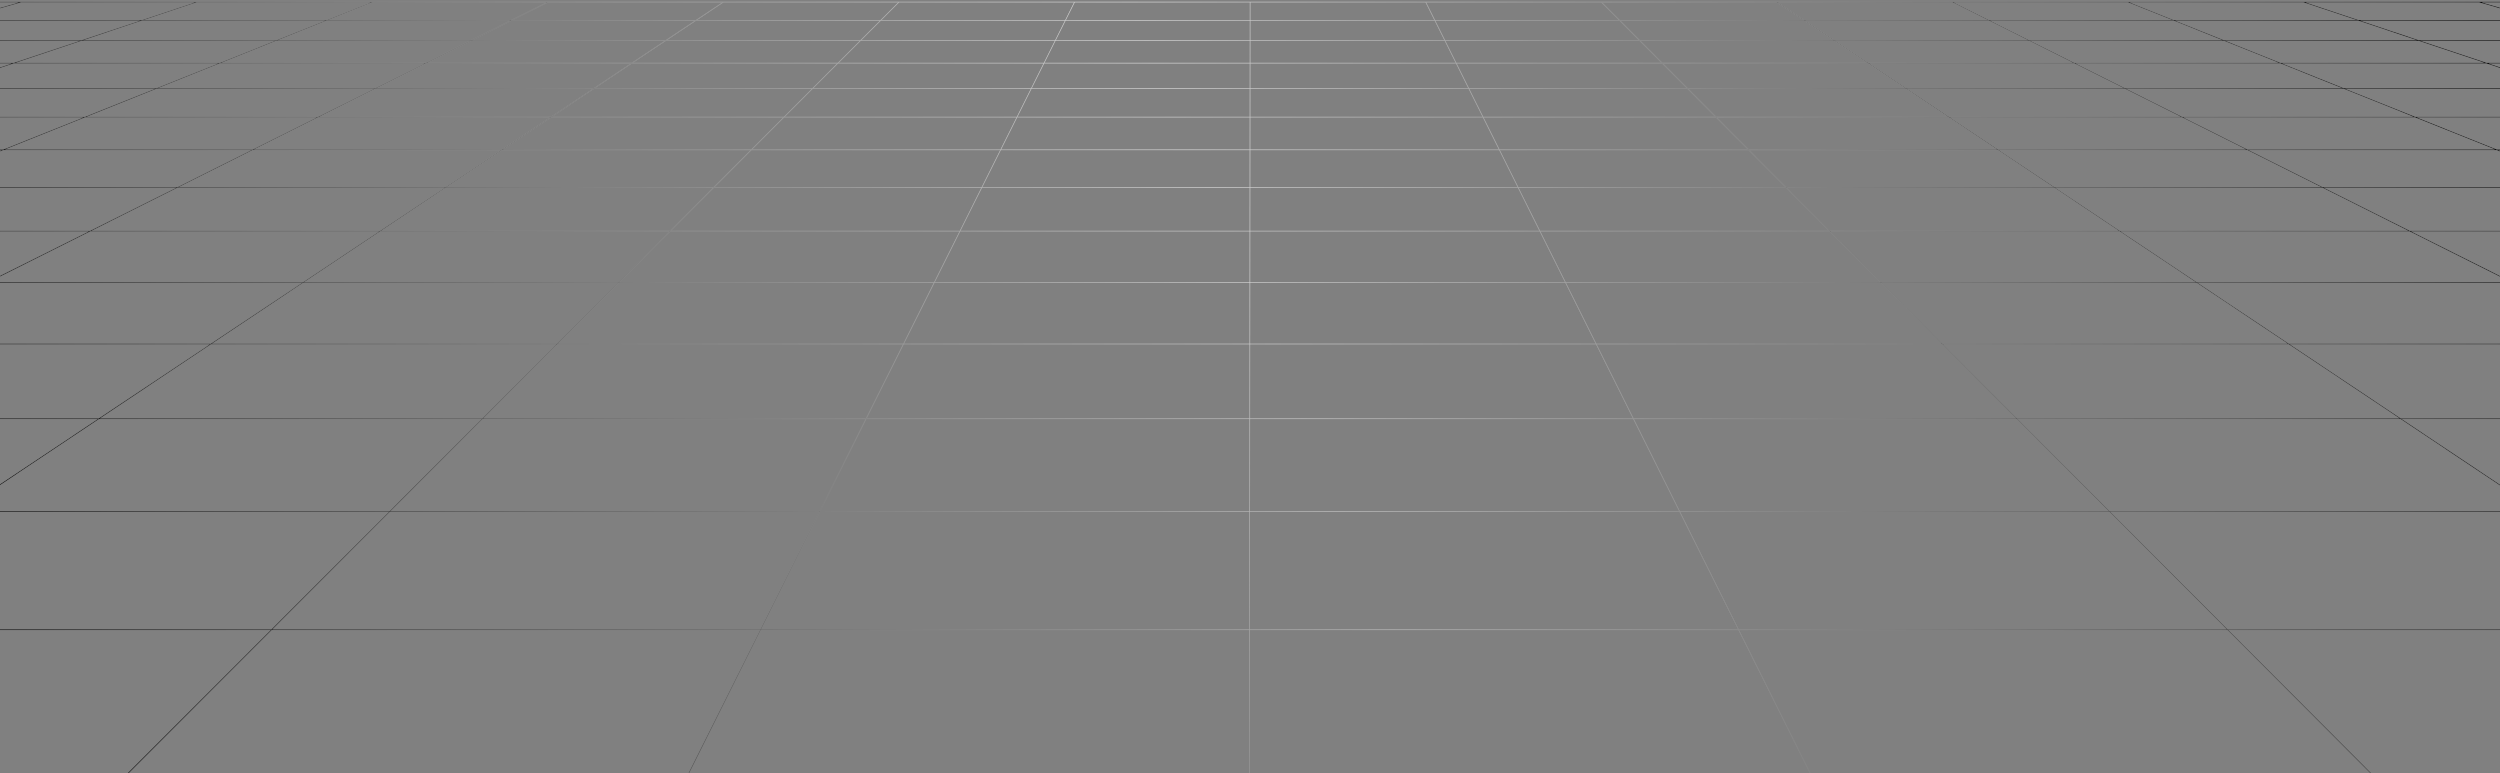 <svg width="960" height="297" viewBox="0 0 960 297" fill="none" xmlns="http://www.w3.org/2000/svg">
<rect x="0" y="0" width="960" height="297" fill="#808080" stroke="none"/>
<path fill-rule="evenodd" clip-rule="evenodd" d="M-176.241 0.674C-176.31 0.674 -176.365 0.729 -176.365 0.797C-176.365 0.866 -176.31 0.921 -176.241 0.921H-127.876L-158.245 7.678H-176.241C-176.31 7.678 -176.365 7.733 -176.365 7.802C-176.365 7.87 -176.31 7.925 -176.241 7.925H-159.356L-176.269 11.688C-176.336 11.703 -176.378 11.769 -176.363 11.836C-176.348 11.902 -176.282 11.944 -176.216 11.929L-158.218 7.925H-88.318L-118.373 15.447H-176.241C-176.31 15.447 -176.365 15.502 -176.365 15.57C-176.365 15.639 -176.31 15.694 -176.241 15.694H-119.361L-153 24.112H-176.241C-176.31 24.112 -176.365 24.168 -176.365 24.236C-176.365 24.304 -176.31 24.359 -176.241 24.359H-153.988L-176.273 29.936C-176.339 29.953 -176.379 30.02 -176.362 30.086C-176.346 30.152 -176.279 30.193 -176.213 30.176L-152.969 24.359H-74.735L-107.887 33.841H-176.241C-176.31 33.841 -176.365 33.897 -176.365 33.965C-176.365 34.033 -176.31 34.089 -176.241 34.089H-108.752L-146.359 44.845H-176.241C-176.31 44.845 -176.365 44.9 -176.365 44.968C-176.365 45.036 -176.31 45.092 -176.241 45.092H-147.223L-176.277 53.401C-176.342 53.42 -176.38 53.489 -176.361 53.554C-176.343 53.62 -176.274 53.658 -176.209 53.639L-146.324 45.092H-57.62L-94.493 57.395H-176.241C-176.31 57.395 -176.365 57.45 -176.365 57.519C-176.365 57.587 -176.31 57.642 -176.241 57.642H-95.234L-137.755 71.831H-176.241C-176.31 71.831 -176.365 71.886 -176.365 71.954C-176.365 72.022 -176.31 72.078 -176.241 72.078H-138.497L-176.282 84.686C-176.346 84.707 -176.381 84.777 -176.36 84.842C-176.338 84.907 -176.268 84.942 -176.203 84.92L-137.715 72.078H-35.425L-76.728 88.615H-176.241C-176.31 88.615 -176.365 88.67 -176.365 88.739C-176.365 88.807 -176.31 88.862 -176.241 88.862H-77.346L-126.074 108.372H-176.241C-176.31 108.372 -176.365 108.428 -176.365 108.496C-176.365 108.564 -176.31 108.62 -176.241 108.62H-126.692L-176.287 128.477C-176.351 128.503 -176.381 128.575 -176.356 128.638C-176.331 128.701 -176.259 128.732 -176.195 128.707L-126.026 108.62H-5.375L-52.047 131.976H-176.241C-176.31 131.976 -176.365 132.032 -176.365 132.1C-176.365 132.168 -176.31 132.224 -176.241 132.224H-52.541L-109.379 160.667H-176.241C-176.31 160.667 -176.365 160.723 -176.365 160.791C-176.365 160.859 -176.31 160.915 -176.241 160.915H-109.874L-176.297 194.155C-176.358 194.185 -176.382 194.26 -176.352 194.321C-176.321 194.382 -176.247 194.407 -176.186 194.376L-109.321 160.915H37.558L-15.462 196.287H-176.241C-176.31 196.287 -176.365 196.342 -176.365 196.41C-176.365 196.479 -176.31 196.534 -176.241 196.534H-15.833L-83.511 241.685H-176.241C-176.31 241.685 -176.365 241.741 -176.365 241.809C-176.365 241.877 -176.31 241.933 -176.241 241.933H-83.882L-173.216 301.532H-176.241C-176.31 301.532 -176.365 301.587 -176.365 301.656C-176.365 301.724 -176.31 301.779 -176.241 301.779H-173.587L-176.311 303.597C-176.368 303.635 -176.383 303.711 -176.345 303.768C-176.307 303.825 -176.231 303.84 -176.174 303.802L-173.141 301.779H44.176L-38.049 384.04H-176.241C-176.31 384.04 -176.365 384.095 -176.365 384.163C-176.365 384.232 -176.31 384.287 -176.241 384.287H-38.296L-176.049 522.1C-176.073 522.125 -176.085 522.157 -176.085 522.189C-176.085 522.257 -176.03 522.312 -175.962 522.312H1135.16C1135.23 522.312 1135.28 522.257 1135.28 522.189C1135.28 522.154 1135.27 522.123 1135.25 522.1C1135.24 522.097 1135.24 522.093 1135.23 522.089L997.726 384.287H1136.57C1136.63 384.287 1136.69 384.232 1136.69 384.163C1136.69 384.095 1136.63 384.04 1136.57 384.04H997.479L915.396 301.779H1132.71L1136.5 304.307C1136.56 304.345 1136.63 304.329 1136.67 304.272C1136.71 304.216 1136.69 304.139 1136.64 304.101L1133.16 301.779H1136.57C1136.63 301.779 1136.69 301.724 1136.69 301.656C1136.69 301.587 1136.63 301.532 1136.57 301.532H1132.79L1043.56 241.933H1136.57C1136.63 241.933 1136.69 241.877 1136.69 241.809C1136.69 241.741 1136.63 241.685 1136.57 241.685H1043.19L975.588 196.534H1136.57C1136.63 196.534 1136.69 196.479 1136.69 196.41C1136.69 196.342 1136.63 196.287 1136.57 196.287H975.218L922.259 160.915H1069.14L1136.51 194.661C1136.57 194.691 1136.65 194.666 1136.68 194.605C1136.71 194.544 1136.68 194.47 1136.62 194.439L1069.69 160.915H1136.57C1136.63 160.915 1136.69 160.859 1136.69 160.791C1136.69 160.723 1136.63 160.667 1136.57 160.667H1069.2L1012.41 132.224H1136.57C1136.63 132.224 1136.69 132.168 1136.69 132.1C1136.69 132.032 1136.63 131.976 1136.57 131.976H1011.91L965.281 108.62H1085.94L1136.52 128.884C1136.54 128.89 1136.55 128.893 1136.57 128.892C1136.59 128.892 1136.61 128.886 1136.63 128.877C1136.64 128.87 1136.65 128.862 1136.66 128.852C1136.67 128.842 1136.68 128.829 1136.68 128.815C1136.71 128.751 1136.68 128.679 1136.61 128.654L1086.61 108.62H1136.57C1136.63 108.62 1136.69 108.564 1136.69 108.496C1136.69 108.428 1136.63 108.372 1136.57 108.372H1085.99L1037.29 88.862H1136.57C1136.63 88.862 1136.69 88.807 1136.69 88.739C1136.69 88.67 1136.63 88.615 1136.57 88.615H1036.68L995.4 72.078H1097.68L1136.53 85.048C1136.59 85.07 1136.66 85.035 1136.68 84.97C1136.71 84.905 1136.67 84.835 1136.61 84.814L1098.46 72.078H1136.57C1136.63 72.078 1136.69 72.022 1136.69 71.954C1136.69 71.886 1136.63 71.831 1136.57 71.831H1097.72L1055.22 57.642H1136.57C1136.63 57.642 1136.69 57.587 1136.69 57.519C1136.69 57.45 1136.63 57.395 1136.57 57.395H1054.48L1017.63 45.092H1106.33L1136.53 53.735C1136.6 53.753 1136.67 53.715 1136.68 53.65C1136.7 53.584 1136.67 53.516 1136.6 53.497L1107.23 45.092H1136.57C1136.63 45.092 1136.69 45.036 1136.69 44.968C1136.69 44.9 1136.63 44.845 1136.57 44.845H1106.37L1068.78 34.089H1136.57C1136.63 34.089 1136.69 34.033 1136.69 33.965C1136.69 33.897 1136.63 33.841 1136.57 33.841H1067.92L1034.78 24.359H1113.03L1136.54 30.245C1136.6 30.262 1136.67 30.222 1136.69 30.155C1136.7 30.089 1136.66 30.022 1136.6 30.005L1114.04 24.359H1136.57C1136.63 24.359 1136.69 24.304 1136.69 24.236C1136.69 24.168 1136.63 24.112 1136.57 24.112H1113.06L1079.43 15.694H1136.57C1136.63 15.694 1136.69 15.639 1136.69 15.57C1136.69 15.502 1136.63 15.447 1136.57 15.447H1078.44L1048.4 7.925H1118.3L1136.54 11.984C1136.61 11.999 1136.67 11.957 1136.69 11.89C1136.7 11.824 1136.66 11.758 1136.59 11.743L1119.44 7.925H1136.57C1136.63 7.925 1136.69 7.87 1136.69 7.802C1136.69 7.733 1136.63 7.678 1136.57 7.678H1118.33L1087.96 0.921H1136.57C1136.63 0.921 1136.69 0.866 1136.69 0.797C1136.69 0.729 1136.63 0.674 1136.57 0.674H-176.241ZM1042.74 241.685L975.143 196.534H810.377L855.431 241.685H1042.74ZM855.083 241.685L810.029 196.534H645.183L667.69 241.685H855.083ZM667.814 241.933H855.33L914.801 301.532H697.524L667.814 241.933ZM667.414 241.685L644.906 196.534H480.001L479.961 241.685H667.414ZM479.961 241.933H667.537L697.247 301.532H479.91L479.961 241.933ZM479.714 241.685L479.753 196.534H314.852L292.266 241.685H479.714ZM292.142 241.933H479.714L479.662 301.532H262.33L292.142 241.933ZM291.99 241.685L314.575 196.534H149.725L104.593 241.685H291.99ZM104.346 241.933H291.866L262.053 301.532H44.773L104.346 241.933ZM104.244 241.685L149.375 196.534H-15.387L-83.065 241.685H104.244ZM-83.436 241.933H103.996L44.423 301.532H-172.771L-83.436 241.933ZM855.678 241.933H1043.11L1132.34 301.532H915.149L855.678 241.933ZM-15.016 196.287H149.622L184.979 160.915H38.004L-15.016 196.287ZM149.972 196.287H314.699L332.392 160.915H185.329L149.972 196.287ZM314.975 196.287H479.753L479.784 160.915H332.669L314.975 196.287ZM480.001 196.287H644.783L627.15 160.915H480.031L480.001 196.287ZM645.06 196.287H809.782L774.486 160.915H627.427L645.06 196.287ZM810.13 196.287H974.772L921.814 160.915H774.835L810.13 196.287ZM1068.64 160.667L1011.85 132.224H879.303L921.889 160.667H1068.64ZM921.443 160.667L878.858 132.224H746.205L774.588 160.667H921.443ZM774.239 160.667L745.856 132.224H613.124L627.303 160.667H774.239ZM627.027 160.667L612.848 132.224H480.056L480.032 160.667H627.027ZM479.784 160.667L479.809 132.224H347.021L332.793 160.667H479.784ZM332.516 160.667L346.744 132.224H214.007L185.576 160.667H332.516ZM185.226 160.667L213.658 132.224H81.009L38.374 160.667H185.226ZM37.929 160.667L80.564 132.224H-51.989L-108.827 160.667H37.929ZM-37.699 384.04L44.525 301.779H261.93L220.782 384.04H-37.699ZM221.058 384.04L262.206 301.779H479.662L479.591 384.04H221.058ZM479.838 384.04L479.909 301.779H697.371L738.377 384.04H479.838ZM738.653 384.04L697.647 301.779H915.048L997.132 384.04H738.653ZM1011.36 131.976L964.729 108.62H843.964L878.933 131.976H1011.36ZM878.488 131.976L843.519 108.62H722.652L745.958 131.976H878.488ZM745.61 131.976L722.303 108.62H601.358L613.001 131.976H745.61ZM612.725 131.976L601.082 108.62H480.077L480.056 131.976H612.725ZM479.809 131.976L479.829 108.62H358.828L347.144 131.976H479.809ZM346.868 131.976L358.551 108.62H237.601L214.254 131.976H346.868ZM213.905 131.976L237.251 108.62H116.389L81.38 131.976H213.905ZM80.934 131.976L115.944 108.62H-4.822L-51.495 131.976H80.934ZM-4.88 108.372H-125.409L-76.681 88.862H34.106L-4.88 108.372ZM116.314 108.372H-4.328L34.658 88.862H145.558L116.314 108.372ZM237.498 108.372H116.76L146.004 88.862H257L237.498 108.372ZM237.848 108.372H358.675L368.434 88.862H257.349L237.848 108.372ZM358.951 108.372H479.83L479.846 88.862H368.711L358.951 108.372ZM480.077 108.372H600.958L591.233 88.862H480.094L480.077 108.372ZM601.235 108.372H722.057L702.588 88.862H591.509L601.235 108.372ZM843.148 108.372H722.405L702.937 88.862H813.938L843.148 108.372ZM964.235 108.372H843.594L814.383 88.862H925.283L964.235 108.372ZM1085.33 108.372H964.787L925.835 88.862H1036.63L1085.33 108.372ZM1086.82 0.921H1020.42L1047.41 7.678H1117.19L1086.82 0.921ZM1019.41 0.921H952.879L976.49 7.678H1046.4L1019.41 0.921ZM951.98 0.921H885.336L905.573 7.678H975.591L951.98 0.921ZM884.555 0.921H817.794L834.658 7.678H904.792L884.555 0.921ZM817.129 0.921H750.258L763.748 7.678H833.994L817.129 0.921ZM749.706 0.921H682.719L692.835 7.678H763.196L749.706 0.921ZM682.274 0.921H615.185L621.928 7.678H692.39L682.274 0.921ZM614.836 0.921H547.671L551.039 7.678H621.578L614.836 0.921ZM547.395 0.921H480.17L480.164 7.678H550.763L547.395 0.921ZM479.923 0.921H412.7L409.32 7.678H479.917L479.923 0.921ZM412.424 0.921H345.252L338.498 7.678H409.044L412.424 0.921ZM344.903 0.921H277.821L267.693 7.678H338.149L344.903 0.921ZM277.375 0.921H210.388L196.887 7.678H267.247L277.375 0.921ZM209.836 0.921H142.96L126.084 7.678H196.334L209.836 0.921ZM142.294 0.921H75.54L55.29 7.678H125.419L142.294 0.921ZM74.758 0.921H8.113L-15.511 7.678H54.508L74.758 0.921ZM7.214 0.921H-59.312L-86.311 7.678H-16.41L7.214 0.921ZM-60.331 0.921H-126.737L-157.106 7.678H-87.33L-60.331 0.921ZM1016.85 45.092L1053.7 57.395H958.752L928.043 45.092H1016.85ZM927.378 45.092L958.087 57.395H863.01L838.446 45.092H927.378ZM958.704 57.642H863.504L891.831 71.831H994.118L958.704 57.642ZM837.894 45.092L862.458 57.395H767.271L748.851 45.092H837.894ZM862.952 57.642H767.641L788.884 71.831H891.278L862.952 57.642ZM748.406 45.092L766.826 57.395H671.538L659.261 45.092H748.406ZM767.196 57.642H671.785L685.942 71.831H788.438L767.196 57.642ZM658.912 45.092L671.189 57.395H575.823L569.69 45.092H658.912ZM671.436 57.642H575.946L583.019 71.831H685.593L671.436 57.642ZM569.414 45.092L575.547 57.395H480.121L480.132 45.092H569.414ZM575.67 57.642H480.121L480.109 71.831H582.743L575.67 57.642ZM479.884 45.092L479.874 57.395H384.451L390.605 45.092H479.884ZM479.873 57.642H384.327L377.23 71.831H479.861L479.873 57.642ZM390.329 45.092L384.175 57.395H288.803L301.101 45.092H390.329ZM384.051 57.642H288.556L274.374 71.831H376.954L384.051 57.642ZM300.751 45.092L288.453 57.395H193.171L211.612 45.092H300.751ZM288.206 57.642H192.8L171.533 71.831H274.024L288.206 57.642ZM211.167 45.092L192.725 57.395H97.538L122.124 45.092H211.167ZM192.355 57.642H97.044L68.693 71.831H171.088L192.355 57.642ZM121.571 45.092L96.986 57.395H1.911L32.64 45.092H121.571ZM96.492 57.642H1.294L-34.142 71.831H68.14L96.492 57.642ZM31.974 45.092L1.246 57.395H-93.712L-56.839 45.092H31.974ZM0.628 57.642H-94.453L-136.974 71.831H-34.807L0.628 57.642ZM1054.44 57.642H959.369L994.783 71.831H1096.94L1054.44 57.642ZM-76.063 88.615H34.6L67.646 72.078H-34.76L-76.063 88.615ZM35.153 88.615H145.929L170.717 72.078H68.198L35.153 88.615ZM146.375 88.615H257.247L273.777 72.078H171.163L146.375 88.615ZM368.558 88.615H257.597L274.127 72.078H376.83L368.558 88.615ZM479.847 88.615H368.834L377.107 72.078H479.861L479.847 88.615ZM591.11 88.615H480.094L480.108 72.078H582.866L591.11 88.615ZM702.342 88.615H591.386L583.142 72.078H685.84L702.342 88.615ZM702.691 88.615H813.568L788.809 72.078H686.189L702.691 88.615ZM814.013 88.615H924.789L891.772 72.078H789.254L814.013 88.615ZM925.341 88.615H1036.01L994.735 72.078H892.324L925.341 88.615ZM738.5 384.287H479.838L479.719 522.065H807.181L738.5 384.287ZM479.591 384.287H220.934L152.015 522.065H479.471L479.591 384.287ZM220.658 384.287H-37.946L-175.664 522.065H151.739L220.658 384.287ZM997.378 384.287H738.776L807.458 522.065H1134.86L997.378 384.287ZM-118.343 15.694L-151.981 24.112H-73.871L-44.437 15.694H-118.343ZM-43.572 15.447H-117.355L-87.3 7.925H-17.275L-43.572 15.447ZM-43.538 15.694L-72.971 24.112H5.255L30.485 15.694H-43.538ZM31.226 15.447H-42.673L-16.375 7.925H53.767L31.226 15.447ZM31.266 15.694L6.036 24.112H84.373L105.398 15.694H31.266ZM106.016 15.447H32.007L54.548 7.925H124.801L106.016 15.447ZM106.064 15.694L85.038 24.112H163.494L180.316 15.694H106.064ZM180.81 15.447H106.681L125.467 7.925H195.84L180.81 15.447ZM180.869 15.694L164.047 24.112H242.614L255.232 15.694H180.869ZM255.603 15.447H181.363L196.393 7.925H266.877L255.603 15.447ZM255.678 15.694L243.059 24.112H321.722L330.136 15.694H255.678ZM330.384 15.447H256.048L267.322 7.925H337.902L330.384 15.447ZM330.486 15.694L322.071 24.112H400.823L405.034 15.694H330.486ZM405.158 15.447H330.733L338.251 7.925H408.92L405.158 15.447ZM405.311 15.694L401.1 24.112H479.902L479.91 15.694H405.311ZM479.91 15.447H405.434L409.197 7.925H479.917L479.91 15.447ZM480.157 15.694L480.15 24.112H558.955L554.759 15.694H480.157ZM554.636 15.447H480.157L480.164 7.925H550.886L554.636 15.447ZM555.035 15.694L559.232 24.112H637.977L629.577 15.694H555.035ZM629.33 15.447H554.912L551.163 7.925H621.825L629.33 15.447ZM629.927 15.694L638.327 24.112H716.995L704.391 15.694H629.927ZM704.021 15.447H629.68L622.174 7.925H692.76L704.021 15.447ZM704.837 15.694L717.44 24.112H796.008L779.2 15.694H704.837ZM778.706 15.447H704.466L693.205 7.925H763.69L778.706 15.447ZM779.752 15.694L796.56 24.112H875.013L854.001 15.694H779.752ZM853.384 15.447H779.259L764.242 7.925H834.611L853.384 15.447ZM854.666 15.694L875.678 24.112H954.016L928.802 15.694H854.666ZM928.061 15.447H854.049L835.276 7.925H905.533L928.061 15.447ZM929.583 15.694L954.796 24.112H1033.02L1003.6 15.694H929.583ZM1002.74 15.447H928.842L906.314 7.925H976.455L1002.74 15.447ZM1004.5 15.694L1033.92 24.112H1112.04L1078.41 15.694H1004.5ZM1077.43 15.447H1003.64L977.354 7.925H1047.38L1077.43 15.447ZM-145.46 44.845H-56.879L-24.644 34.089H-107.853L-145.46 44.845ZM32.592 44.845H-56.098L-23.863 34.089H59.456L32.592 44.845ZM122.065 44.845H33.257L60.121 34.089H143.558L122.065 44.845ZM211.538 44.845H122.618L144.111 34.089H227.66L211.538 44.845ZM300.998 44.845H211.983L228.105 34.089H311.75L300.998 44.845ZM390.453 44.845H301.348L312.099 34.089H395.833L390.453 44.845ZM479.885 44.845H390.729L396.109 34.089H479.894L479.885 44.845ZM569.29 44.845H480.132L480.141 34.089H563.929L569.29 44.845ZM658.665 44.845H569.567L564.205 34.089H647.932L658.665 44.845ZM748.035 44.845H659.014L648.282 34.089H731.932L748.035 44.845ZM837.4 44.845H748.481L732.377 34.089H815.926L837.4 44.845ZM926.761 44.845H837.952L816.478 34.089H899.914L926.761 44.845ZM1016.11 44.845H927.426L900.579 34.089H983.896L1016.11 44.845ZM1016.89 44.845H1105.47L1067.88 34.089H984.677L1016.89 44.845ZM1033.88 24.359L1067.02 33.841H983.937L955.537 24.359H1033.88ZM954.756 24.359L983.156 33.841H899.962L876.295 24.359H954.756ZM875.63 24.359L899.297 33.841H815.984L797.053 24.359H875.63ZM796.501 24.359L815.432 33.841H732.007L717.811 24.359H796.501ZM717.365 24.359L731.562 33.841H648.035L638.573 24.359H717.365ZM638.224 24.359L647.686 33.841H564.082L559.355 24.359H638.224ZM559.079 24.359L563.805 33.841H480.141L480.15 24.359H559.079ZM479.902 24.359L479.894 33.841H396.233L400.976 24.359H479.902ZM400.7 24.359L395.957 33.841H312.346L321.824 24.359H400.7ZM321.475 24.359L311.997 33.841H228.476L242.689 24.359H321.475ZM242.243 24.359L228.03 33.841H144.605L163.552 24.359H242.243ZM163 24.359L144.052 33.841H60.739L84.421 24.359H163ZM83.755 24.359L60.074 33.841H-23.122L5.295 24.359H83.755ZM4.514 24.359L-23.903 33.841H-106.988L-73.836 24.359H4.514Z" fill="url(#paint0_linear_1003_17444)" fill-opacity="0.7"/>
<path fill-rule="evenodd" clip-rule="evenodd" d="M-176.241 0.674C-176.31 0.674 -176.365 0.729 -176.365 0.797C-176.365 0.866 -176.31 0.921 -176.241 0.921H-127.876L-158.245 7.678H-176.241C-176.31 7.678 -176.365 7.733 -176.365 7.802C-176.365 7.87 -176.31 7.925 -176.241 7.925H-159.356L-176.269 11.688C-176.336 11.703 -176.378 11.769 -176.363 11.836C-176.348 11.902 -176.282 11.944 -176.216 11.929L-158.218 7.925H-88.318L-118.373 15.447H-176.241C-176.31 15.447 -176.365 15.502 -176.365 15.57C-176.365 15.639 -176.31 15.694 -176.241 15.694H-119.361L-153 24.112H-176.241C-176.31 24.112 -176.365 24.168 -176.365 24.236C-176.365 24.304 -176.31 24.359 -176.241 24.359H-153.988L-176.273 29.936C-176.339 29.953 -176.379 30.02 -176.362 30.086C-176.346 30.152 -176.279 30.193 -176.213 30.176L-152.969 24.359H-74.735L-107.887 33.841H-176.241C-176.31 33.841 -176.365 33.897 -176.365 33.965C-176.365 34.033 -176.31 34.089 -176.241 34.089H-108.752L-146.359 44.845H-176.241C-176.31 44.845 -176.365 44.9 -176.365 44.968C-176.365 45.036 -176.31 45.092 -176.241 45.092H-147.223L-176.277 53.401C-176.342 53.42 -176.38 53.489 -176.361 53.554C-176.343 53.62 -176.274 53.658 -176.209 53.639L-146.324 45.092H-57.62L-94.493 57.395H-176.241C-176.31 57.395 -176.365 57.45 -176.365 57.519C-176.365 57.587 -176.31 57.642 -176.241 57.642H-95.234L-137.755 71.831H-176.241C-176.31 71.831 -176.365 71.886 -176.365 71.954C-176.365 72.022 -176.31 72.078 -176.241 72.078H-138.497L-176.282 84.686C-176.346 84.707 -176.381 84.777 -176.36 84.842C-176.338 84.907 -176.268 84.942 -176.203 84.92L-137.715 72.078H-35.425L-76.728 88.615H-176.241C-176.31 88.615 -176.365 88.67 -176.365 88.739C-176.365 88.807 -176.31 88.862 -176.241 88.862H-77.346L-126.074 108.372H-176.241C-176.31 108.372 -176.365 108.428 -176.365 108.496C-176.365 108.564 -176.31 108.62 -176.241 108.62H-126.692L-176.287 128.477C-176.351 128.503 -176.381 128.575 -176.356 128.638C-176.331 128.701 -176.259 128.732 -176.195 128.707L-126.026 108.62H-5.375L-52.047 131.976H-176.241C-176.31 131.976 -176.365 132.032 -176.365 132.1C-176.365 132.168 -176.31 132.224 -176.241 132.224H-52.541L-109.379 160.667H-176.241C-176.31 160.667 -176.365 160.723 -176.365 160.791C-176.365 160.859 -176.31 160.915 -176.241 160.915H-109.874L-176.297 194.155C-176.358 194.185 -176.382 194.26 -176.352 194.321C-176.321 194.382 -176.247 194.407 -176.186 194.376L-109.321 160.915H37.558L-15.462 196.287H-176.241C-176.31 196.287 -176.365 196.342 -176.365 196.41C-176.365 196.479 -176.31 196.534 -176.241 196.534H-15.833L-83.511 241.685H-176.241C-176.31 241.685 -176.365 241.741 -176.365 241.809C-176.365 241.877 -176.31 241.933 -176.241 241.933H-83.882L-173.216 301.532H-176.241C-176.31 301.532 -176.365 301.587 -176.365 301.656C-176.365 301.724 -176.31 301.779 -176.241 301.779H-173.587L-176.311 303.597C-176.368 303.635 -176.383 303.711 -176.345 303.768C-176.307 303.825 -176.231 303.84 -176.174 303.802L-173.141 301.779H44.176L-38.049 384.04H-176.241C-176.31 384.04 -176.365 384.095 -176.365 384.163C-176.365 384.232 -176.31 384.287 -176.241 384.287H-38.296L-176.049 522.1C-176.073 522.125 -176.085 522.157 -176.085 522.189C-176.085 522.257 -176.03 522.312 -175.962 522.312H1135.16C1135.23 522.312 1135.28 522.257 1135.28 522.189C1135.28 522.154 1135.27 522.123 1135.25 522.1C1135.24 522.097 1135.24 522.093 1135.23 522.089L997.726 384.287H1136.57C1136.63 384.287 1136.69 384.232 1136.69 384.163C1136.69 384.095 1136.63 384.04 1136.57 384.04H997.479L915.396 301.779H1132.71L1136.5 304.307C1136.56 304.345 1136.63 304.329 1136.67 304.272C1136.71 304.216 1136.69 304.139 1136.64 304.101L1133.16 301.779H1136.57C1136.63 301.779 1136.69 301.724 1136.69 301.656C1136.69 301.587 1136.63 301.532 1136.57 301.532H1132.79L1043.56 241.933H1136.57C1136.63 241.933 1136.69 241.877 1136.69 241.809C1136.69 241.741 1136.63 241.685 1136.57 241.685H1043.19L975.588 196.534H1136.57C1136.63 196.534 1136.69 196.479 1136.69 196.41C1136.69 196.342 1136.63 196.287 1136.57 196.287H975.218L922.259 160.915H1069.14L1136.51 194.661C1136.57 194.691 1136.65 194.666 1136.68 194.605C1136.71 194.544 1136.68 194.47 1136.62 194.439L1069.69 160.915H1136.57C1136.63 160.915 1136.69 160.859 1136.69 160.791C1136.69 160.723 1136.63 160.667 1136.57 160.667H1069.2L1012.41 132.224H1136.57C1136.63 132.224 1136.69 132.168 1136.69 132.1C1136.69 132.032 1136.63 131.976 1136.57 131.976H1011.91L965.281 108.62H1085.94L1136.52 128.884C1136.54 128.89 1136.55 128.893 1136.57 128.892C1136.59 128.892 1136.61 128.886 1136.63 128.877C1136.64 128.87 1136.65 128.862 1136.66 128.852C1136.67 128.842 1136.68 128.829 1136.68 128.815C1136.71 128.751 1136.68 128.679 1136.61 128.654L1086.61 108.62H1136.57C1136.63 108.62 1136.69 108.564 1136.69 108.496C1136.69 108.428 1136.63 108.372 1136.57 108.372H1085.99L1037.29 88.862H1136.57C1136.63 88.862 1136.69 88.807 1136.69 88.739C1136.69 88.67 1136.63 88.615 1136.57 88.615H1036.68L995.4 72.078H1097.68L1136.53 85.048C1136.59 85.07 1136.66 85.035 1136.68 84.97C1136.71 84.905 1136.67 84.835 1136.61 84.814L1098.46 72.078H1136.57C1136.63 72.078 1136.69 72.022 1136.69 71.954C1136.69 71.886 1136.63 71.831 1136.57 71.831H1097.72L1055.22 57.642H1136.57C1136.63 57.642 1136.69 57.587 1136.69 57.519C1136.69 57.45 1136.63 57.395 1136.57 57.395H1054.48L1017.63 45.092H1106.33L1136.53 53.735C1136.6 53.753 1136.67 53.715 1136.68 53.65C1136.7 53.584 1136.67 53.516 1136.6 53.497L1107.23 45.092H1136.57C1136.63 45.092 1136.69 45.036 1136.69 44.968C1136.69 44.9 1136.63 44.845 1136.57 44.845H1106.37L1068.78 34.089H1136.57C1136.63 34.089 1136.69 34.033 1136.69 33.965C1136.69 33.897 1136.63 33.841 1136.57 33.841H1067.92L1034.78 24.359H1113.03L1136.54 30.245C1136.6 30.262 1136.67 30.222 1136.69 30.155C1136.7 30.089 1136.66 30.022 1136.6 30.005L1114.04 24.359H1136.57C1136.63 24.359 1136.69 24.304 1136.69 24.236C1136.69 24.168 1136.63 24.112 1136.57 24.112H1113.06L1079.43 15.694H1136.57C1136.63 15.694 1136.69 15.639 1136.69 15.57C1136.69 15.502 1136.63 15.447 1136.57 15.447H1078.44L1048.4 7.925H1118.3L1136.54 11.984C1136.61 11.999 1136.67 11.957 1136.69 11.89C1136.7 11.824 1136.66 11.758 1136.59 11.743L1119.44 7.925H1136.57C1136.63 7.925 1136.69 7.87 1136.69 7.802C1136.69 7.733 1136.63 7.678 1136.57 7.678H1118.33L1087.96 0.921H1136.57C1136.63 0.921 1136.69 0.866 1136.69 0.797C1136.69 0.729 1136.63 0.674 1136.57 0.674H-176.241ZM1042.74 241.685L975.143 196.534H810.377L855.431 241.685H1042.74ZM855.083 241.685L810.029 196.534H645.183L667.69 241.685H855.083ZM667.814 241.933H855.33L914.801 301.532H697.524L667.814 241.933ZM667.414 241.685L644.906 196.534H480.001L479.961 241.685H667.414ZM479.961 241.933H667.537L697.247 301.532H479.91L479.961 241.933ZM479.714 241.685L479.753 196.534H314.852L292.266 241.685H479.714ZM292.142 241.933H479.714L479.662 301.532H262.33L292.142 241.933ZM291.99 241.685L314.575 196.534H149.725L104.593 241.685H291.99ZM104.346 241.933H291.866L262.053 301.532H44.773L104.346 241.933ZM104.244 241.685L149.375 196.534H-15.387L-83.065 241.685H104.244ZM-83.436 241.933H103.996L44.423 301.532H-172.771L-83.436 241.933ZM855.678 241.933H1043.11L1132.34 301.532H915.149L855.678 241.933ZM-15.016 196.287H149.622L184.979 160.915H38.004L-15.016 196.287ZM149.972 196.287H314.699L332.392 160.915H185.329L149.972 196.287ZM314.975 196.287H479.753L479.784 160.915H332.669L314.975 196.287ZM480.001 196.287H644.783L627.15 160.915H480.031L480.001 196.287ZM645.06 196.287H809.782L774.486 160.915H627.427L645.06 196.287ZM810.13 196.287H974.772L921.814 160.915H774.835L810.13 196.287ZM1068.64 160.667L1011.85 132.224H879.303L921.889 160.667H1068.64ZM921.443 160.667L878.858 132.224H746.205L774.588 160.667H921.443ZM774.239 160.667L745.856 132.224H613.124L627.303 160.667H774.239ZM627.027 160.667L612.848 132.224H480.056L480.032 160.667H627.027ZM479.784 160.667L479.809 132.224H347.021L332.793 160.667H479.784ZM332.516 160.667L346.744 132.224H214.007L185.576 160.667H332.516ZM185.226 160.667L213.658 132.224H81.009L38.374 160.667H185.226ZM37.929 160.667L80.564 132.224H-51.989L-108.827 160.667H37.929ZM-37.699 384.04L44.525 301.779H261.93L220.782 384.04H-37.699ZM221.058 384.04L262.206 301.779H479.662L479.591 384.04H221.058ZM479.838 384.04L479.909 301.779H697.371L738.377 384.04H479.838ZM738.653 384.04L697.647 301.779H915.048L997.132 384.04H738.653ZM1011.36 131.976L964.729 108.62H843.964L878.933 131.976H1011.36ZM878.488 131.976L843.519 108.62H722.652L745.958 131.976H878.488ZM745.61 131.976L722.303 108.62H601.358L613.001 131.976H745.61ZM612.725 131.976L601.082 108.62H480.077L480.056 131.976H612.725ZM479.809 131.976L479.829 108.62H358.828L347.144 131.976H479.809ZM346.868 131.976L358.551 108.62H237.601L214.254 131.976H346.868ZM213.905 131.976L237.251 108.62H116.389L81.38 131.976H213.905ZM80.934 131.976L115.944 108.62H-4.822L-51.495 131.976H80.934ZM-4.88 108.372H-125.409L-76.681 88.862H34.106L-4.88 108.372ZM116.314 108.372H-4.328L34.658 88.862H145.558L116.314 108.372ZM237.498 108.372H116.76L146.004 88.862H257L237.498 108.372ZM237.848 108.372H358.675L368.434 88.862H257.349L237.848 108.372ZM358.951 108.372H479.83L479.846 88.862H368.711L358.951 108.372ZM480.077 108.372H600.958L591.233 88.862H480.094L480.077 108.372ZM601.235 108.372H722.057L702.588 88.862H591.509L601.235 108.372ZM843.148 108.372H722.405L702.937 88.862H813.938L843.148 108.372ZM964.235 108.372H843.594L814.383 88.862H925.283L964.235 108.372ZM1085.33 108.372H964.787L925.835 88.862H1036.63L1085.33 108.372ZM1086.82 0.921H1020.42L1047.41 7.678H1117.19L1086.82 0.921ZM1019.41 0.921H952.879L976.49 7.678H1046.4L1019.41 0.921ZM951.98 0.921H885.336L905.573 7.678H975.591L951.98 0.921ZM884.555 0.921H817.794L834.658 7.678H904.792L884.555 0.921ZM817.129 0.921H750.258L763.748 7.678H833.994L817.129 0.921ZM749.706 0.921H682.719L692.835 7.678H763.196L749.706 0.921ZM682.274 0.921H615.185L621.928 7.678H692.39L682.274 0.921ZM614.836 0.921H547.671L551.039 7.678H621.578L614.836 0.921ZM547.395 0.921H480.17L480.164 7.678H550.763L547.395 0.921ZM479.923 0.921H412.7L409.32 7.678H479.917L479.923 0.921ZM412.424 0.921H345.252L338.498 7.678H409.044L412.424 0.921ZM344.903 0.921H277.821L267.693 7.678H338.149L344.903 0.921ZM277.375 0.921H210.388L196.887 7.678H267.247L277.375 0.921ZM209.836 0.921H142.96L126.084 7.678H196.334L209.836 0.921ZM142.294 0.921H75.54L55.29 7.678H125.419L142.294 0.921ZM74.758 0.921H8.113L-15.511 7.678H54.508L74.758 0.921ZM7.214 0.921H-59.312L-86.311 7.678H-16.41L7.214 0.921ZM-60.331 0.921H-126.737L-157.106 7.678H-87.33L-60.331 0.921ZM1016.85 45.092L1053.7 57.395H958.752L928.043 45.092H1016.85ZM927.378 45.092L958.087 57.395H863.01L838.446 45.092H927.378ZM958.704 57.642H863.504L891.831 71.831H994.118L958.704 57.642ZM837.894 45.092L862.458 57.395H767.271L748.851 45.092H837.894ZM862.952 57.642H767.641L788.884 71.831H891.278L862.952 57.642ZM748.406 45.092L766.826 57.395H671.538L659.261 45.092H748.406ZM767.196 57.642H671.785L685.942 71.831H788.438L767.196 57.642ZM658.912 45.092L671.189 57.395H575.823L569.69 45.092H658.912ZM671.436 57.642H575.946L583.019 71.831H685.593L671.436 57.642ZM569.414 45.092L575.547 57.395H480.121L480.132 45.092H569.414ZM575.67 57.642H480.121L480.109 71.831H582.743L575.67 57.642ZM479.884 45.092L479.874 57.395H384.451L390.605 45.092H479.884ZM479.873 57.642H384.327L377.23 71.831H479.861L479.873 57.642ZM390.329 45.092L384.175 57.395H288.803L301.101 45.092H390.329ZM384.051 57.642H288.556L274.374 71.831H376.954L384.051 57.642ZM300.751 45.092L288.453 57.395H193.171L211.612 45.092H300.751ZM288.206 57.642H192.8L171.533 71.831H274.024L288.206 57.642ZM211.167 45.092L192.725 57.395H97.538L122.124 45.092H211.167ZM192.355 57.642H97.044L68.693 71.831H171.088L192.355 57.642ZM121.571 45.092L96.986 57.395H1.911L32.64 45.092H121.571ZM96.492 57.642H1.294L-34.142 71.831H68.14L96.492 57.642ZM31.974 45.092L1.246 57.395H-93.712L-56.839 45.092H31.974ZM0.628 57.642H-94.453L-136.974 71.831H-34.807L0.628 57.642ZM1054.44 57.642H959.369L994.783 71.831H1096.94L1054.44 57.642ZM-76.063 88.615H34.6L67.646 72.078H-34.76L-76.063 88.615ZM35.153 88.615H145.929L170.717 72.078H68.198L35.153 88.615ZM146.375 88.615H257.247L273.777 72.078H171.163L146.375 88.615ZM368.558 88.615H257.597L274.127 72.078H376.83L368.558 88.615ZM479.847 88.615H368.834L377.107 72.078H479.861L479.847 88.615ZM591.11 88.615H480.094L480.108 72.078H582.866L591.11 88.615ZM702.342 88.615H591.386L583.142 72.078H685.84L702.342 88.615ZM702.691 88.615H813.568L788.809 72.078H686.189L702.691 88.615ZM814.013 88.615H924.789L891.772 72.078H789.254L814.013 88.615ZM925.341 88.615H1036.01L994.735 72.078H892.324L925.341 88.615ZM738.5 384.287H479.838L479.719 522.065H807.181L738.5 384.287ZM479.591 384.287H220.934L152.015 522.065H479.471L479.591 384.287ZM220.658 384.287H-37.946L-175.664 522.065H151.739L220.658 384.287ZM997.378 384.287H738.776L807.458 522.065H1134.86L997.378 384.287ZM-118.343 15.694L-151.981 24.112H-73.871L-44.437 15.694H-118.343ZM-43.572 15.447H-117.355L-87.3 7.925H-17.275L-43.572 15.447ZM-43.538 15.694L-72.971 24.112H5.255L30.485 15.694H-43.538ZM31.226 15.447H-42.673L-16.375 7.925H53.767L31.226 15.447ZM31.266 15.694L6.036 24.112H84.373L105.398 15.694H31.266ZM106.016 15.447H32.007L54.548 7.925H124.801L106.016 15.447ZM106.064 15.694L85.038 24.112H163.494L180.316 15.694H106.064ZM180.81 15.447H106.681L125.467 7.925H195.84L180.81 15.447ZM180.869 15.694L164.047 24.112H242.614L255.232 15.694H180.869ZM255.603 15.447H181.363L196.393 7.925H266.877L255.603 15.447ZM255.678 15.694L243.059 24.112H321.722L330.136 15.694H255.678ZM330.384 15.447H256.048L267.322 7.925H337.902L330.384 15.447ZM330.486 15.694L322.071 24.112H400.823L405.034 15.694H330.486ZM405.158 15.447H330.733L338.251 7.925H408.92L405.158 15.447ZM405.311 15.694L401.1 24.112H479.902L479.91 15.694H405.311ZM479.91 15.447H405.434L409.197 7.925H479.917L479.91 15.447ZM480.157 15.694L480.15 24.112H558.955L554.759 15.694H480.157ZM554.636 15.447H480.157L480.164 7.925H550.886L554.636 15.447ZM555.035 15.694L559.232 24.112H637.977L629.577 15.694H555.035ZM629.33 15.447H554.912L551.163 7.925H621.825L629.33 15.447ZM629.927 15.694L638.327 24.112H716.995L704.391 15.694H629.927ZM704.021 15.447H629.68L622.174 7.925H692.76L704.021 15.447ZM704.837 15.694L717.44 24.112H796.008L779.2 15.694H704.837ZM778.706 15.447H704.466L693.205 7.925H763.69L778.706 15.447ZM779.752 15.694L796.56 24.112H875.013L854.001 15.694H779.752ZM853.384 15.447H779.259L764.242 7.925H834.611L853.384 15.447ZM854.666 15.694L875.678 24.112H954.016L928.802 15.694H854.666ZM928.061 15.447H854.049L835.276 7.925H905.533L928.061 15.447ZM929.583 15.694L954.796 24.112H1033.02L1003.6 15.694H929.583ZM1002.74 15.447H928.842L906.314 7.925H976.455L1002.74 15.447ZM1004.5 15.694L1033.92 24.112H1112.04L1078.41 15.694H1004.5ZM1077.43 15.447H1003.64L977.354 7.925H1047.38L1077.43 15.447ZM-145.46 44.845H-56.879L-24.644 34.089H-107.853L-145.46 44.845ZM32.592 44.845H-56.098L-23.863 34.089H59.456L32.592 44.845ZM122.065 44.845H33.257L60.121 34.089H143.558L122.065 44.845ZM211.538 44.845H122.618L144.111 34.089H227.66L211.538 44.845ZM300.998 44.845H211.983L228.105 34.089H311.75L300.998 44.845ZM390.453 44.845H301.348L312.099 34.089H395.833L390.453 44.845ZM479.885 44.845H390.729L396.109 34.089H479.894L479.885 44.845ZM569.29 44.845H480.132L480.141 34.089H563.929L569.29 44.845ZM658.665 44.845H569.567L564.205 34.089H647.932L658.665 44.845ZM748.035 44.845H659.014L648.282 34.089H731.932L748.035 44.845ZM837.4 44.845H748.481L732.377 34.089H815.926L837.4 44.845ZM926.761 44.845H837.952L816.478 34.089H899.914L926.761 44.845ZM1016.11 44.845H927.426L900.579 34.089H983.896L1016.11 44.845ZM1016.89 44.845H1105.47L1067.88 34.089H984.677L1016.89 44.845ZM1033.88 24.359L1067.02 33.841H983.937L955.537 24.359H1033.88ZM954.756 24.359L983.156 33.841H899.962L876.295 24.359H954.756ZM875.63 24.359L899.297 33.841H815.984L797.053 24.359H875.63ZM796.501 24.359L815.432 33.841H732.007L717.811 24.359H796.501ZM717.365 24.359L731.562 33.841H648.035L638.573 24.359H717.365ZM638.224 24.359L647.686 33.841H564.082L559.355 24.359H638.224ZM559.079 24.359L563.805 33.841H480.141L480.15 24.359H559.079ZM479.902 24.359L479.894 33.841H396.233L400.976 24.359H479.902ZM400.7 24.359L395.957 33.841H312.346L321.824 24.359H400.7ZM321.475 24.359L311.997 33.841H228.476L242.689 24.359H321.475ZM242.243 24.359L228.03 33.841H144.605L163.552 24.359H242.243ZM163 24.359L144.052 33.841H60.739L84.421 24.359H163ZM83.755 24.359L60.074 33.841H-23.122L5.295 24.359H83.755ZM4.514 24.359L-23.903 33.841H-106.988L-73.836 24.359H4.514Z" fill="url(#paint1_linear_1003_17444)"/>
<defs>
<linearGradient id="paint0_linear_1003_17444" x1="480.163" y1="28.682" x2="480.163" y2="501.064" gradientUnits="userSpaceOnUse">
<stop offset="0.064" stop-color="white"/>
<stop offset="0.515" stop-color="white" stop-opacity="0.6"/>
<stop offset="0.82" stop-color="white" stop-opacity="0.2"/>
<stop offset="1" stop-color="white" stop-opacity="0"/>
</linearGradient>
<linearGradient id="paint1_linear_1003_17444" x1="-176.366" y1="117.179" x2="941.696" y2="-349.146" gradientUnits="userSpaceOnUse">
<stop/>
<stop offset="0.102"/>
<stop offset="0.502" stop-opacity="0"/>
<stop offset="0.895"/>
<stop offset="1"/>
</linearGradient>
</defs>
</svg>
